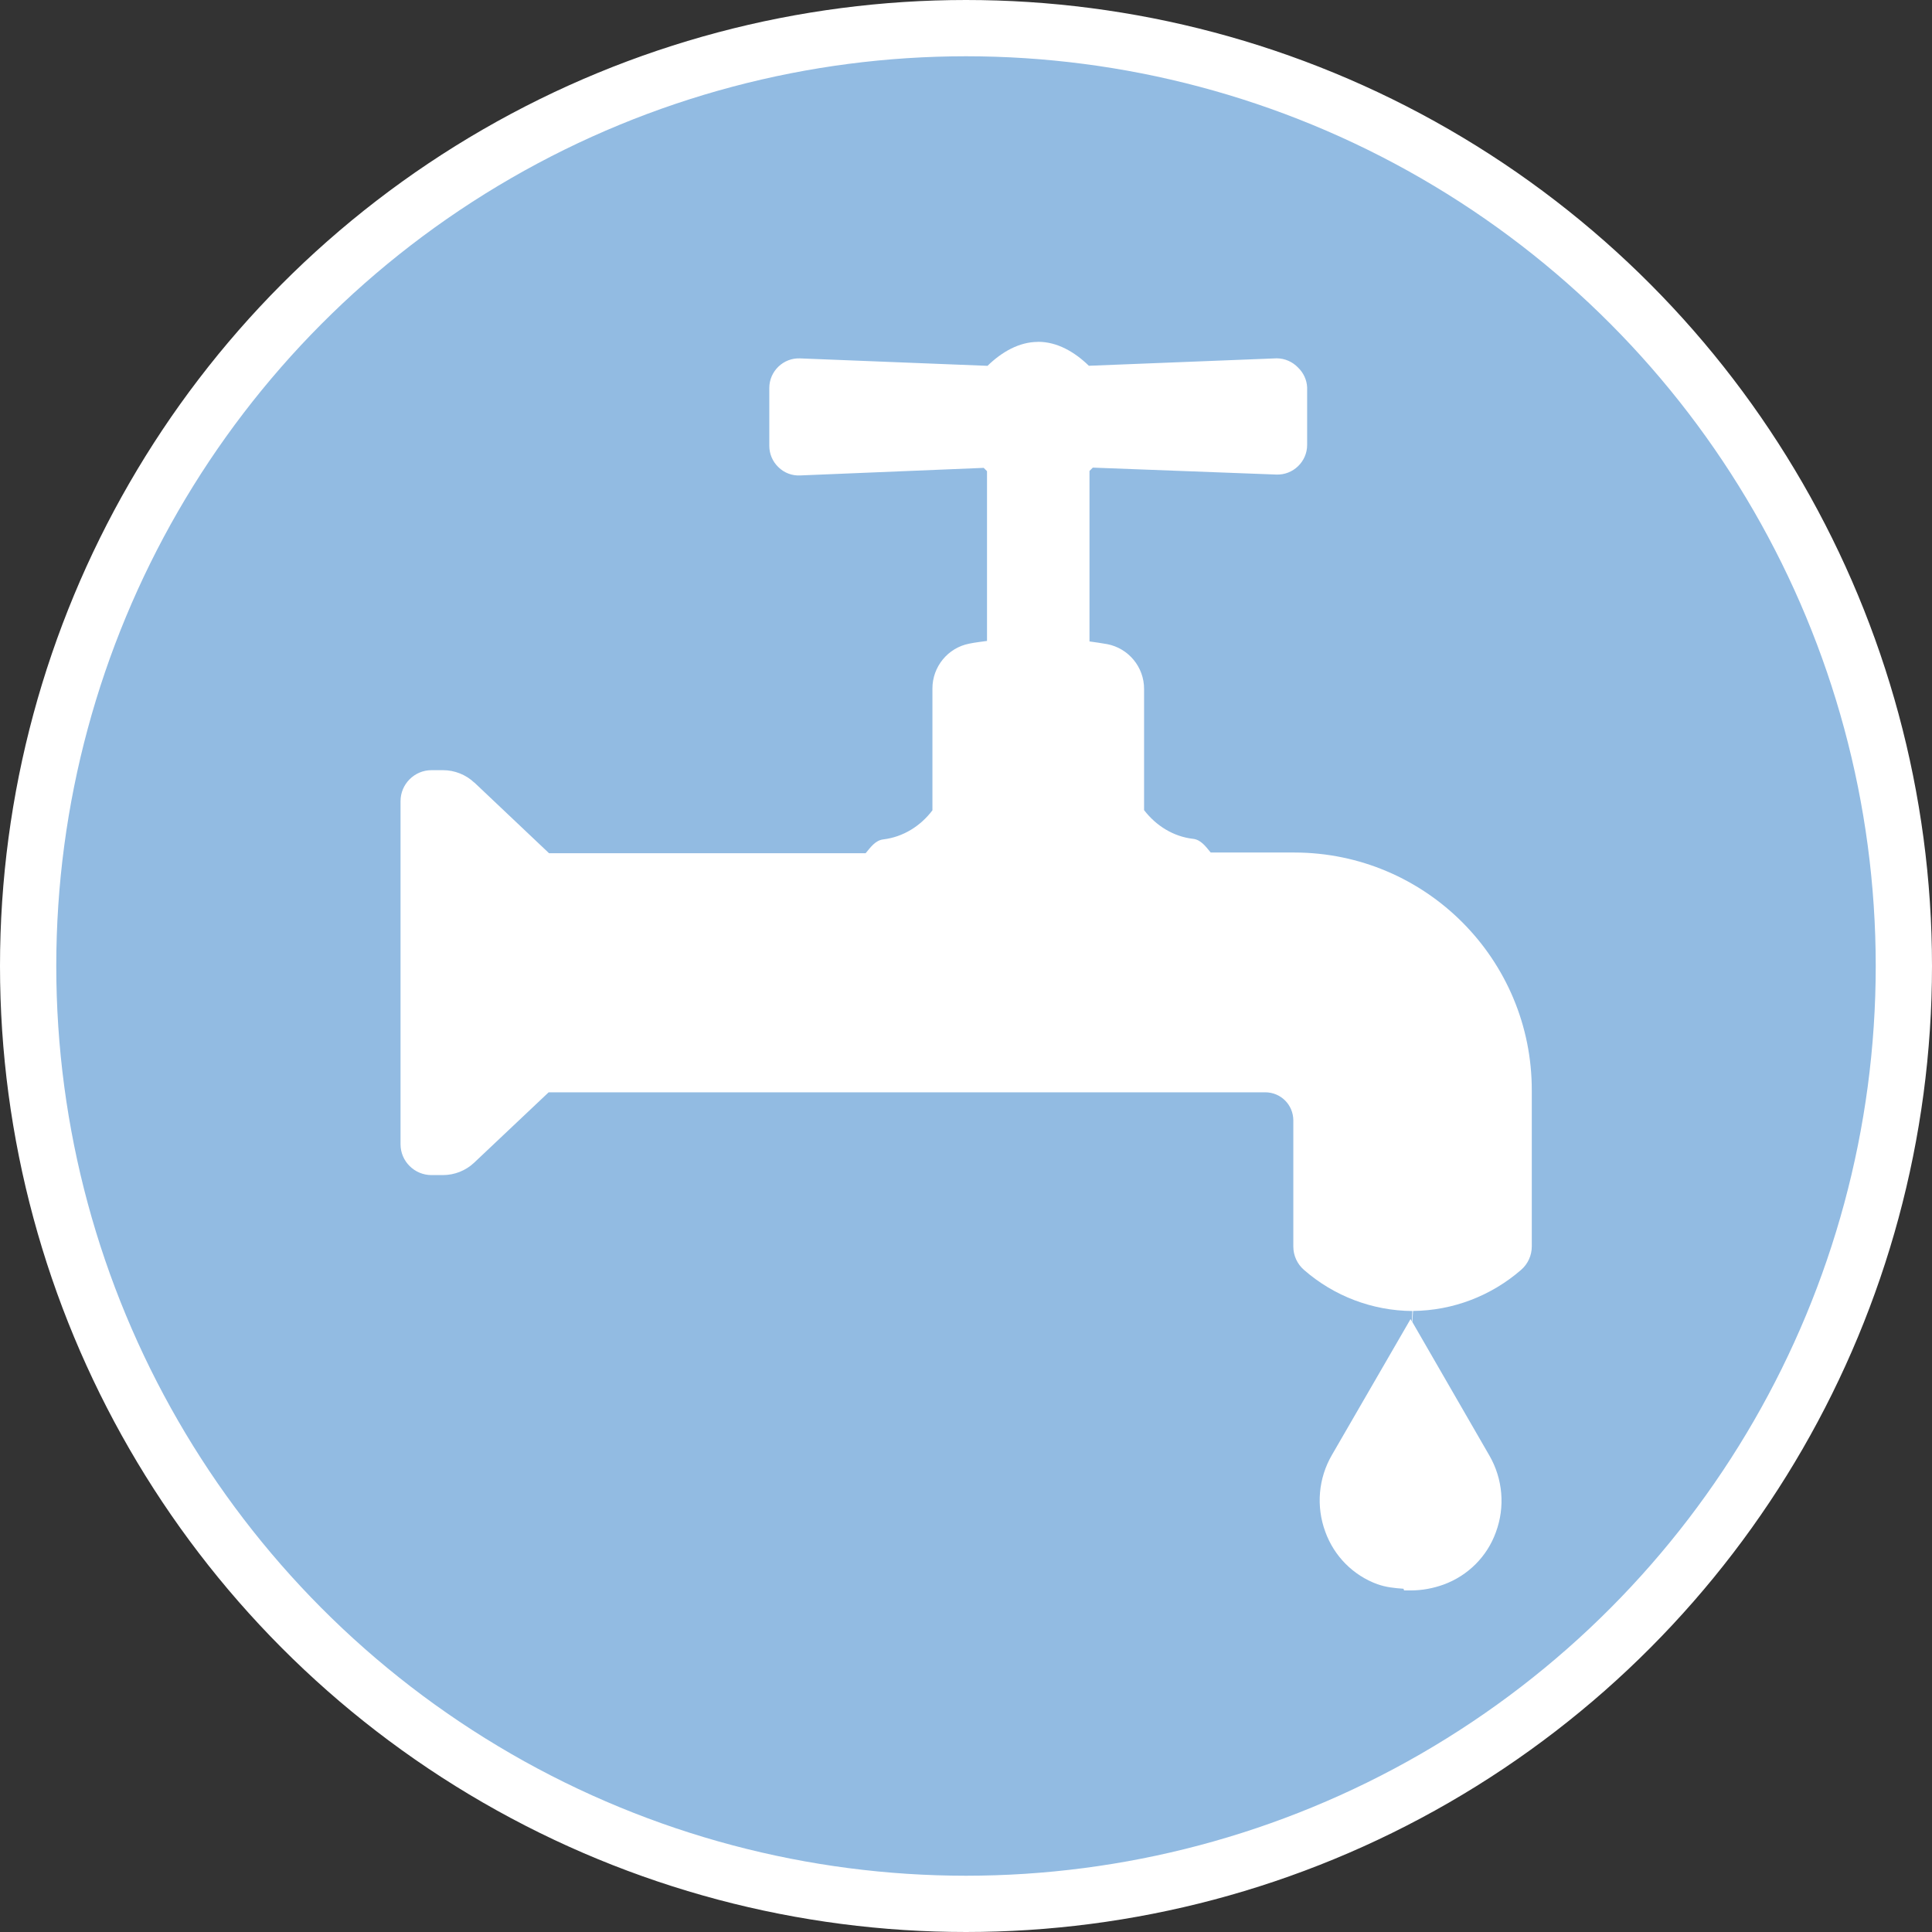 <?xml version="1.0" encoding="UTF-8" standalone="no"?>
<svg
   version="1.1"
   viewBox="-5 -10 30.9 30.9"
   id="svg3"
   xml:space="preserve"
   width="30.9"
   height="30.9"
   xmlns="http://www.w3.org/2000/svg"
   xmlns:svg="http://www.w3.org/2000/svg"><rect x="-5" y="-10" width="30.9" height="30.9" fill="#333333" stroke="none"/><defs
     id="defs3" /><circle
     style="fill:#92bbe2;fill-opacity:1;stroke:#ffffff;stroke-width:0.9;stroke-linejoin:bevel;stroke-dasharray:none;stroke-opacity:1"
     id="circle43"
     cx="10.45"
     cy="5.45"
     r="15" /><g
     id="path43"
     style="fill:#9c5b9f;fill-opacity:1;stroke:none"
     transform="translate(144.609,-225.186)"><path
       style="color:#000000;fill:#9c5b9f;fill-opacity:1;stroke:none;-inkscape-stroke:none"
       d="m -127.022,236.002 a 2.514,2.514 0 0 1 -1.636,-0.621 0.343,0.343 0 0 1 -0.119,-0.26 v -2.019 a 0.601,0.601 0 0 0 -0.599,-0.599 h -11.52 l -1.237,1.169 a 0.579,0.579 0 0 1 -0.394,0.156 h -0.185 a 0.343,0.343 0 0 1 -0.343,-0.343 v -5.49 a 0.343,0.343 0 0 1 0.343,-0.343 h 0.185 a 0.577,0.577 0 0 1 0.398,0.159 l 1.237,1.169 h 5.142 a 0.35,0.35 0 0 1 0.284,-0.22 1.321,1.321 0 0 0 0.916,-0.544 v -2.019 a 0.579,0.579 0 0 1 0.469,-0.57 c 0.134,-0.026 0.269,-0.046 0.405,-0.062 v -2.906 a 1.039,1.039 0 0 1 -0.143,-0.143 l -3.001,0.123 a 0.315,0.315 0 0 1 -0.238,-0.09 0.321,0.321 0 0 1 -0.099,-0.233 v -0.925 a 0.324,0.324 0 0 1 0.337,-0.324 l 3.005,0.119 a 1.041,1.041 0 0 1 1.616,0 l 3.005,-0.119 a 0.326,0.326 0 0 1 0.236,0.103 0.321,0.321 0 0 1 0.099,0.22 v 0.914 a 0.324,0.324 0 0 1 -0.337,0.324 l -3.001,-0.114 a 1.039,1.039 0 0 1 -0.143,0.143 v 2.917 c 0.136,0.015 0.271,0.037 0.405,0.062 a 0.579,0.579 0 0 1 0.469,0.57 v 2.01 a 1.321,1.321 0 0 0 0.916,0.535 0.35,0.35 0 0 1 0.284,0.22 h 1.356 a 3.65,3.65 0 0 1 3.646,3.661 v 2.49 a 0.343,0.343 0 0 1 -0.119,0.26 2.516,2.516 0 0 1 -1.631,0.621 z m -13.963,-3.716 h 11.604 a 0.817,0.817 0 0 1 0.815,0.815 v 2.019 a 0.128,0.128 0 0 0 0.044,0.097 2.298,2.298 0 0 0 1.499,0.568 v 0 a 2.3,2.3 0 0 0 1.49,-0.568 0.128,0.128 0 0 0 0.044,-0.097 v -2.488 a 3.434,3.434 0 0 0 -3.419,-3.43 h -1.541 v -0.097 a 0.139,0.139 0 0 0 -0.119,-0.128 1.541,1.541 0 0 1 -1.085,-0.66 l -0.02,-0.029 v -2.091 a 0.363,0.363 0 0 0 -0.293,-0.357 c -0.159,-0.031 -0.321,-0.055 -0.482,-0.07 h -0.097 v -3.218 l 0.044,-0.033 a 0.839,0.839 0 0 0 0.176,-0.178 l 0.033,-0.046 3.115,0.128 a 0.117,0.117 0 0 0 0.079,-0.031 0.108,0.108 0 0 0 0.033,-0.079 v -0.92 a 0.108,0.108 0 0 0 -0.033,-0.07 0.112,0.112 0 0 0 -0.079,-0.031 l -3.117,0.123 -0.033,-0.046 a 0.826,0.826 0 0 0 -1.338,0 l -0.055,0.048 -3.106,-0.123 a 0.112,0.112 0 0 0 -0.079,0.031 0.108,0.108 0 0 0 -0.033,0.077 v 0.914 a 0.108,0.108 0 0 0 0.033,0.079 0.11,0.11 0 0 0 0.079,0.031 l 3.106,-0.13 0.033,0.046 a 0.83,0.83 0 0 0 0.176,0.178 l 0.044,0.033 v 3.207 h -0.097 c -0.161,0.015 -0.324,0.04 -0.484,0.07 a 0.363,0.363 0 0 0 -0.293,0.357 v 2.096 l -0.02,0.029 a 1.541,1.541 0 0 1 -1.085,0.66 0.139,0.139 0 0 0 -0.119,0.13 v 0.097 h -5.42 l -1.294,-1.224 a 0.361,0.361 0 0 0 -0.247,-0.099 h -0.185 a 0.128,0.128 0 0 0 -0.128,0.128 v 5.484 a 0.128,0.128 0 0 0 0.128,0.128 h 0.185 a 0.363,0.363 0 0 0 0.249,-0.099 z m 13.935,8.178 a 1.409,1.409 0 0 1 -0.478,-0.084 1.246,1.246 0 0 1 -0.746,-0.748 1.297,1.297 0 0 1 0.095,-1.101 l 1.129,-1.95 1.129,1.957 a 1.297,1.297 0 0 1 0.095,1.101 1.246,1.246 0 0 1 -0.746,0.748 1.411,1.411 0 0 1 -0.475,0.084 z m 0,-3.443 -0.947,1.622 a 1.081,1.081 0 0 0 -0.079,0.914 1.03,1.03 0 0 0 0.616,0.619 1.191,1.191 0 0 0 0.405,0.07 v 0 a 1.198,1.198 0 0 0 0.403,-0.07 1.03,1.03 0 0 0 0.616,-0.619 1.081,1.081 0 0 0 -0.079,-0.914 z"
       id="path53" /><path
       style="color:#000000;fill:#9c5b9f;fill-opacity:1;stroke:none;-inkscape-stroke:none"
       d="m -127.051,237.32 0.807,1.398 c 0.138,0.239 0.164,0.528 0.068,0.787 -0.088,0.246 -0.282,0.44 -0.527,0.529 -0.113,0.041 -0.231,0.06 -0.352,0.06 -0.121,1.7e-4 -0.24,-0.02 -0.354,-0.06 -0.245,-0.089 -0.439,-0.284 -0.527,-0.529 -0.095,-0.259 -0.07,-0.548 0.068,-0.787 z"
       id="path93" /><path
       style="color:#000000;fill:#9c5b9f;fill-opacity:1;stroke:none;-inkscape-stroke:none"
       d="m -130.595,229.119 c 0.004,5.1e-4 0.006,0.005 0.01,0.006 h -0.004 c -0.003,-3.8e-4 -0.004,-0.003 -0.006,-0.006 z"
       id="path92" /><path
       style="color:#000000;fill:#9c5b9f;fill-opacity:1;stroke:none;-inkscape-stroke:none"
       d="m -132.996,221.172 c 0.206,0 0.411,0.095 0.547,0.283 l 0.08,0.111 3.154,-0.125 v 0.828 l -3.152,-0.129 -0.08,0.111 h 0.002 c -0.041,0.056 -0.089,0.105 -0.145,0.146 h -0.002 l -0.104,0.078 v 3.443 h 0.246 c 0.151,0.015 0.306,0.037 0.455,0.066 0.101,0.02 0.172,0.108 0.172,0.211 v 2.137 l 0.045,0.066 c 0.271,0.397 0.702,0.652 1.178,0.715 3.5e-4,5e-5 -3.5e-4,0.002 0,0.002 v 0.234 h 1.691 c 1.808,0.008 3.267,1.471 3.27,3.279 v 2.475 c -0.385,0.334 -0.875,0.522 -1.385,0.527 -0.514,-0.003 -1.007,-0.191 -1.395,-0.527 v -2.006 c -0.001,-0.53 -0.433,-0.963 -0.963,-0.965 h -11.664 l -0.043,0.043 -1.293,1.227 c -0.039,0.037 -0.091,0.058 -0.145,0.059 h -0.164 v -5.439 h 0.162 c 0.054,2.8e-4 0.106,0.022 0.145,0.059 l 1.338,1.266 h 5.629 v -0.236 c 0.477,-0.063 0.906,-0.319 1.178,-0.717 l 0.047,-0.066 v -2.143 c -8e-5,-0.103 0.071,-0.189 0.172,-0.209 0.157,-0.03 0.313,-0.053 0.469,-0.068 h 0.232 v -3.432 l -0.104,-0.078 c -0.055,-0.041 -0.104,-0.091 -0.145,-0.146 l -0.08,-0.111 -3.143,0.131 v -0.828 l 3.123,0.125 0.111,-0.1 0.01,-0.014 c 0.136,-0.188 0.343,-0.283 0.549,-0.283 z"
       id="path91" /><path
       style="color:#000000;fill:#ffffff;fill-opacity:1;stroke:none;-inkscape-stroke:none"
       d="m -133.006,220.654 c -0.301,0 -0.579,0.159 -0.809,0.383 l -2.998,-0.119 c -0.267,-0.011 -0.492,0.205 -0.492,0.473 v 0.926 c 3e-5,0.128 0.052,0.251 0.145,0.34 0.093,0.092 0.219,0.14 0.35,0.133 l 2.934,-0.121 c 0.017,0.018 0.035,0.036 0.053,0.053 v 2.715 c -0.095,0.013 -0.189,0.024 -0.283,0.043 -0.343,0.066 -0.591,0.37 -0.59,0.719 v 1.947 c -0.191,0.253 -0.47,0.427 -0.785,0.465 -0.128,0.015 -0.203,0.125 -0.283,0.221 h -5.064 l -1.193,-1.129 h -0.002 c -0.135,-0.127 -0.315,-0.199 -0.5,-0.199 h -0.186 c -0.271,0 -0.494,0.223 -0.494,0.494 v 5.49 c 0,0.271 0.223,0.492 0.494,0.492 h 0.186 c 0.184,-5.2e-4 0.362,-0.071 0.496,-0.197 l 1.193,-1.127 h 11.461 c 0.25,9.1e-4 0.448,0.2 0.449,0.449 v 2.018 c 3e-5,0.143 0.062,0.279 0.17,0.373 0.48,0.42 1.095,0.653 1.732,0.658 h 0.002 l -0.008,0.166 -0.021,-0.037 -1.258,2.174 c -0.217,0.373 -0.255,0.824 -0.105,1.229 0.141,0.389 0.445,0.696 0.834,0.838 h 0.002 c 0.133,0.048 0.273,0.062 0.414,0.072 l 0.01,0.027 h 0.107 c 0.179,-4.1e-4 0.357,-0.033 0.525,-0.094 0.389,-0.142 0.696,-0.448 0.836,-0.838 0.15,-0.405 0.111,-0.854 -0.105,-1.227 l -1.232,-2.135 0.012,-0.176 c 0.636,-0.006 1.249,-0.24 1.729,-0.658 0.108,-0.094 0.17,-0.23 0.17,-0.373 v -2.49 c 0.006,-2.1 -1.695,-3.808 -3.795,-3.811 h -1.34 c -0.08,-0.095 -0.154,-0.203 -0.281,-0.219 h -0.002 c -0.314,-0.036 -0.591,-0.209 -0.783,-0.459 v -1.938 c 0.001,-0.349 -0.247,-0.65 -0.59,-0.717 h -0.002 c -0.092,-0.017 -0.187,-0.03 -0.281,-0.043 v -2.727 c 0.018,-0.017 0.036,-0.035 0.053,-0.053 l 2.936,0.111 c 0.266,0.01 0.492,-0.206 0.492,-0.473 v -0.916 -0.004 c -0.005,-0.121 -0.058,-0.234 -0.145,-0.318 -0.089,-0.093 -0.211,-0.147 -0.34,-0.148 h -0.004 l -3.002,0.119 c -0.229,-0.223 -0.508,-0.383 -0.809,-0.383 z"
       id="path54" /></g></svg>
